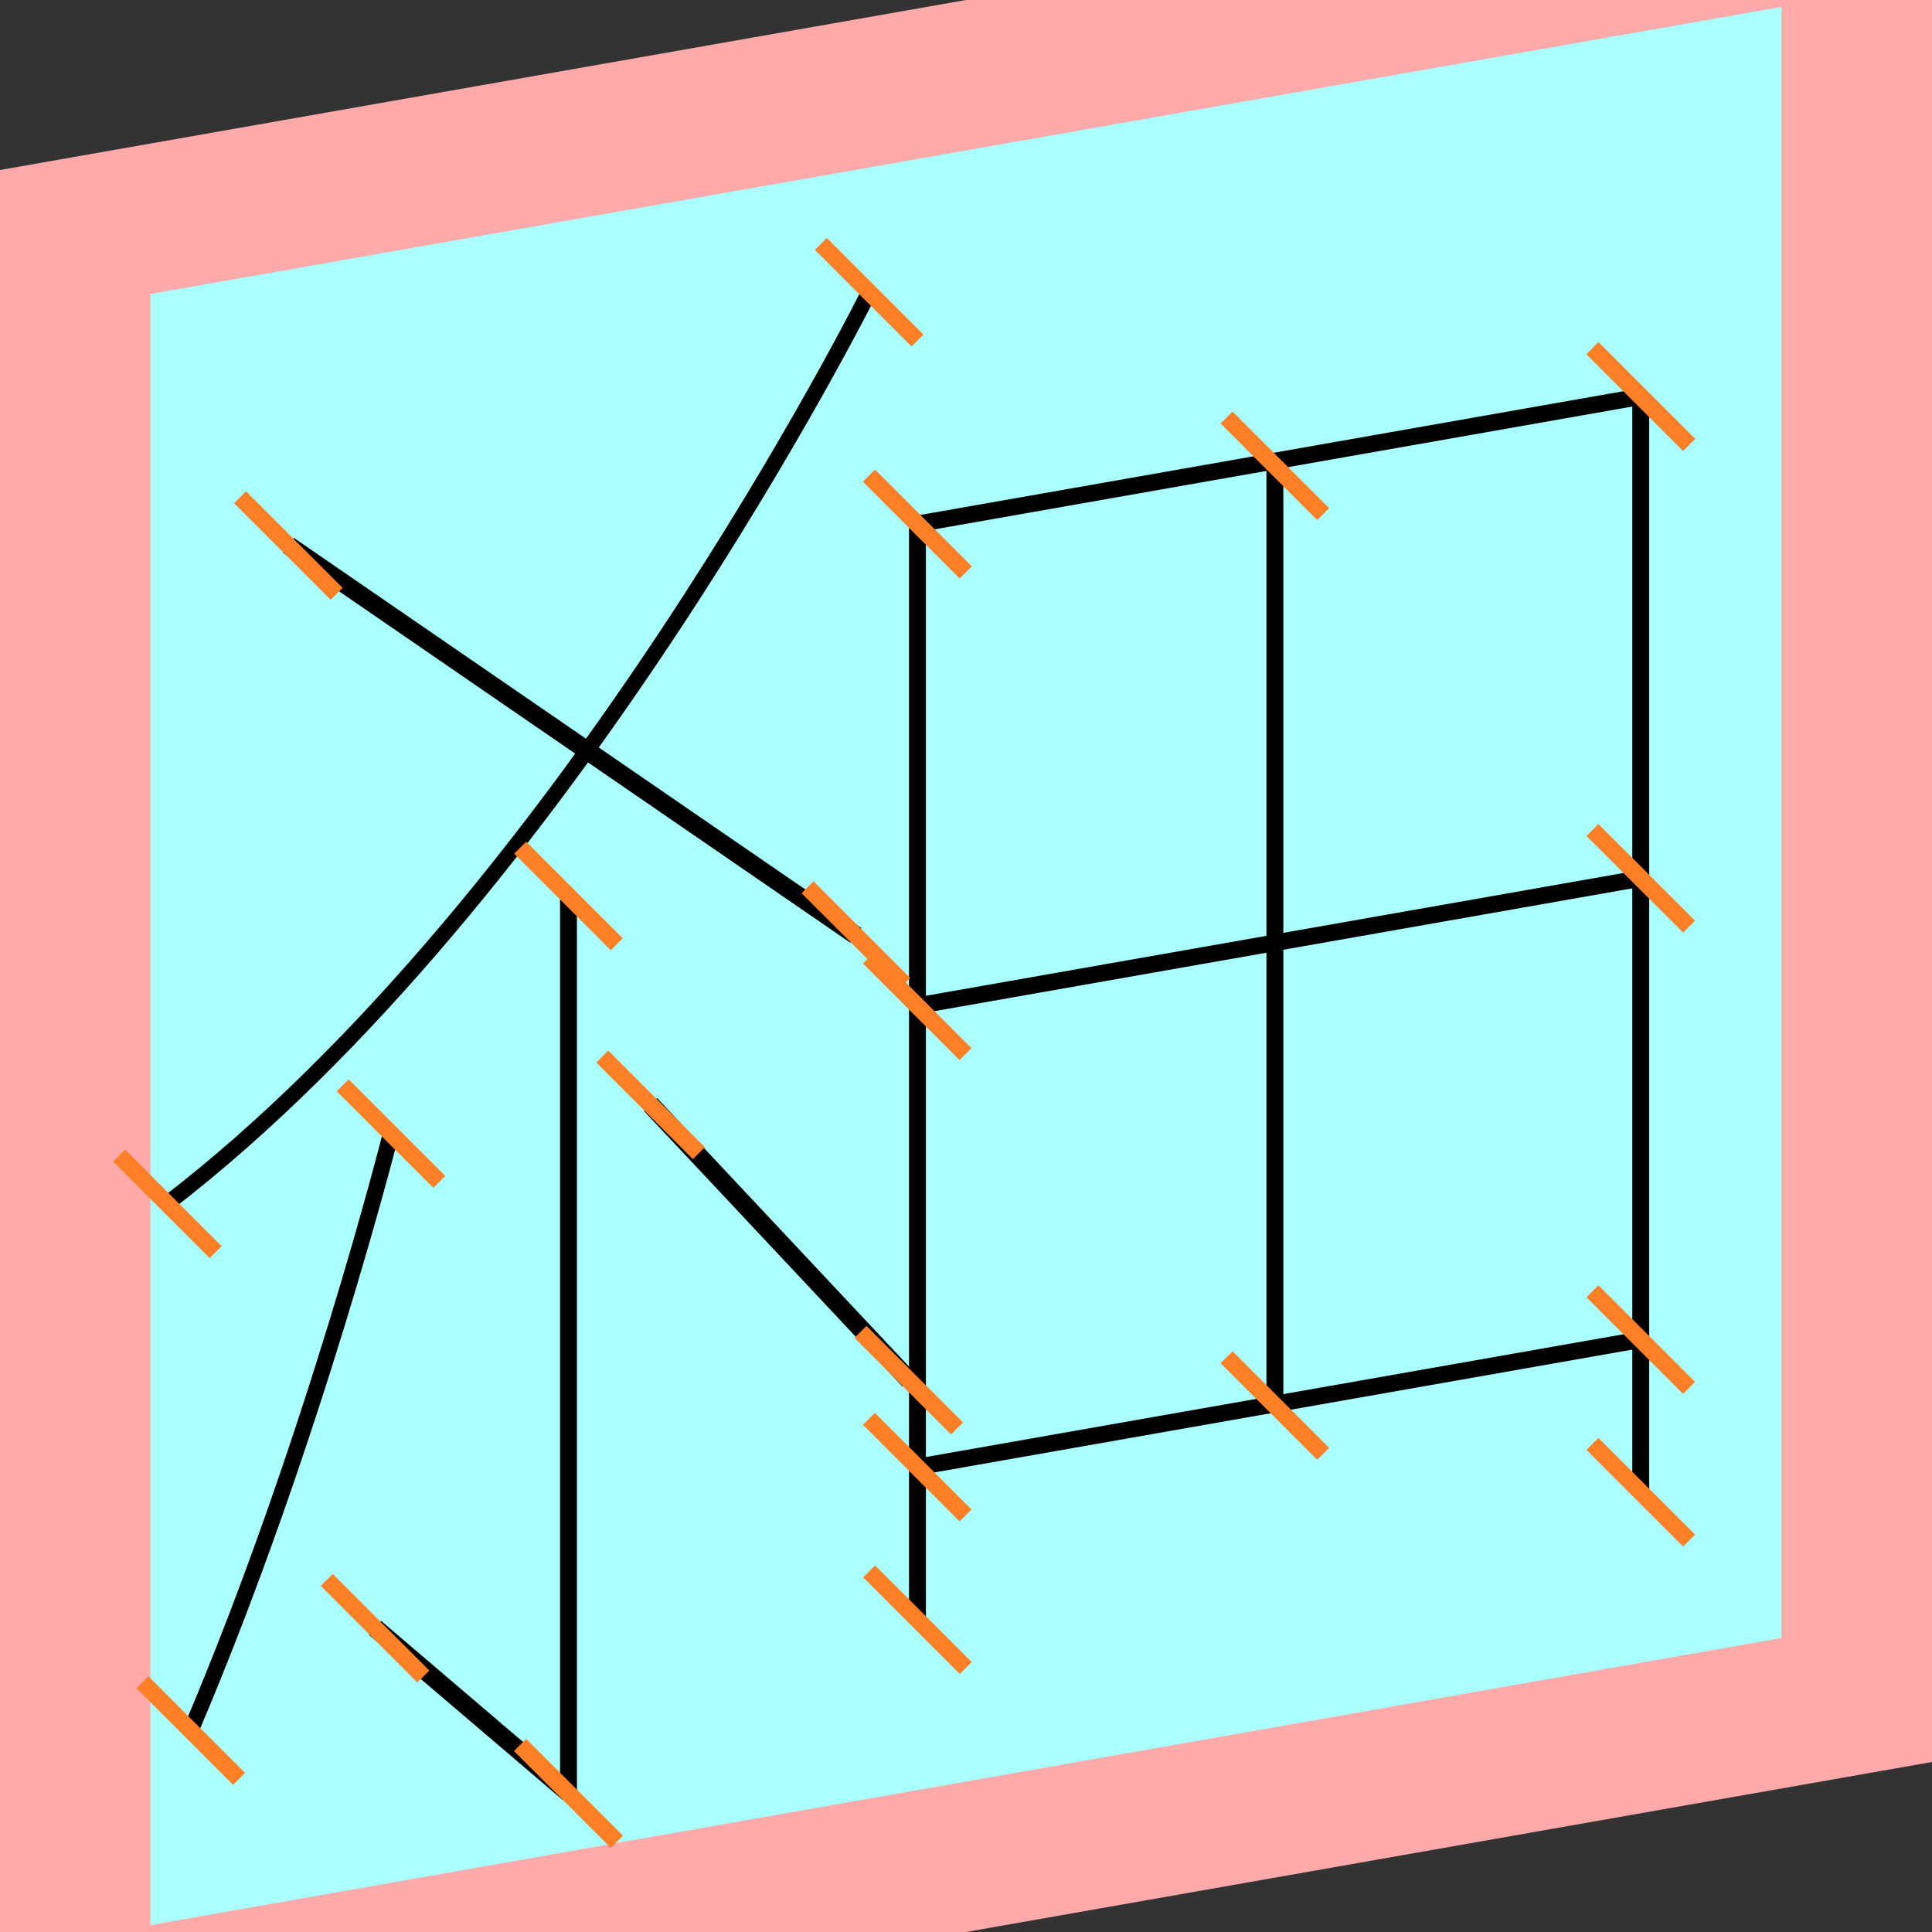 <?xml version="1.0" encoding="UTF-8"?>
<svg width="32mm" height="32mm" version="1.1" viewBox="-4 -4 8 8" xmlns="http://www.w3.org/2000/svg">
    <rect x="-4" y="-4" width="8" height="8" fill="#333333" stroke="none"/>
    <g transform="matrix(1 -0.176 0 1 0 0)">
        <path fill="#faa" d="m-4 -4 h8v8h-8" />
        <path fill="#aff" d="m-3.377 -3.377 h6.754 v6.754 h-6.754" />
        <g fill="none" stroke="#000" stroke-width=".07" id="glyph">
            <path d="M-0.401-2.861s-1.244 2.278-2.906 3.262" />
            <path d="M-2.806-2.236l2.35 2.029" />
            <path d="M-1.646-0.581v3.718" />
            <path d="M-1.646 3.134l-0.801-0.824" />
            <path d="M-2.381 0.274s-0.323 1.228-0.829 2.326" />
            <path d="M-1.306 0.344l1.07 1.329" />
            <path d="M-0.201-1.866v4.537" />
            <path d="M2.794-1.866h-2.996" />
            <path d="M2.794-1.866v4.537" />
            <path d="M1.279-1.846v3.891" />
            <path d="M2.794 0.129h-2.996" />
            <path d="M2.794 2.039h-2.996" />
        </g>
    </g>
    <g stroke="#ff7f27" stroke-width=".07" id="slabs">
        <path d="m -0.401 -2.790 0.2 0.2 -0.4 -0.4 z" />
        <path d="m -3.307 0.985 0.2 0.2 -0.4 -0.4 z" />
        <path d="m -2.806 -1.741 0.2 0.2 -0.4 -0.4 z" />
        <path d="m -0.456 -0.126 0.2 0.2 -0.4 -0.4 z" />
        <path d="m -1.646 -0.29 0.2 0.2 -0.4 -0.4 z" />
        <path d="m -1.646 3.427 0.2 0.2 -0.4 -0.4 z" />
        <path d="m -1.646 3.425 0.2 0.2 -0.4 -0.4 z" />
        <path d="m -2.447 2.742 0.2 0.2 -0.4 -0.4 z" />
        <path d="m -2.381 0.694 0.2 0.2 -0.4 -0.4 z" />
        <path d="m -3.210 3.166 0.2 0.2 -0.4 -0.4 z" />
        <path d="m -1.306 0.575 0.2 0.2 -0.4 -0.4 z" />
        <path d="m -0.237 1.715 0.2 0.2 -0.4 -0.4 z" />
        <path d="m -0.201 -1.830 0.2 0.2 -0.4 -0.4 z" />
        <path d="m -0.201 2.707 0.2 0.2 -0.4 -0.4 z" />
        <path d="m 2.794 -2.358 0.2 0.2 -0.4 -0.4 z" />
        <path d="m -0.202 -1.830 0.2 0.2 -0.4 -0.4 z" />
        <path d="m 2.794 -2.358 0.2 0.2 -0.4 -0.4 z" />
        <path d="m 2.794 2.179 0.2 0.2 -0.4 -0.4 z" />
        <path d="m 1.279 -2.071 0.2 0.2 -0.4 -0.4 z" />
        <path d="m 1.279 1.820 0.2 0.2 -0.4 -0.4 z" />
        <path d="m 2.794 -0.363 0.2 0.2 -0.4 -0.4 z" />
        <path d="m -0.202 0.165 0.2 0.2 -0.4 -0.4 z" />
        <path d="m 2.794 1.547 0.2 0.2 -0.4 -0.4 z" />
        <path d="m -0.202 2.075 0.2 0.2 -0.4 -0.4 z" />
    </g>
</svg>